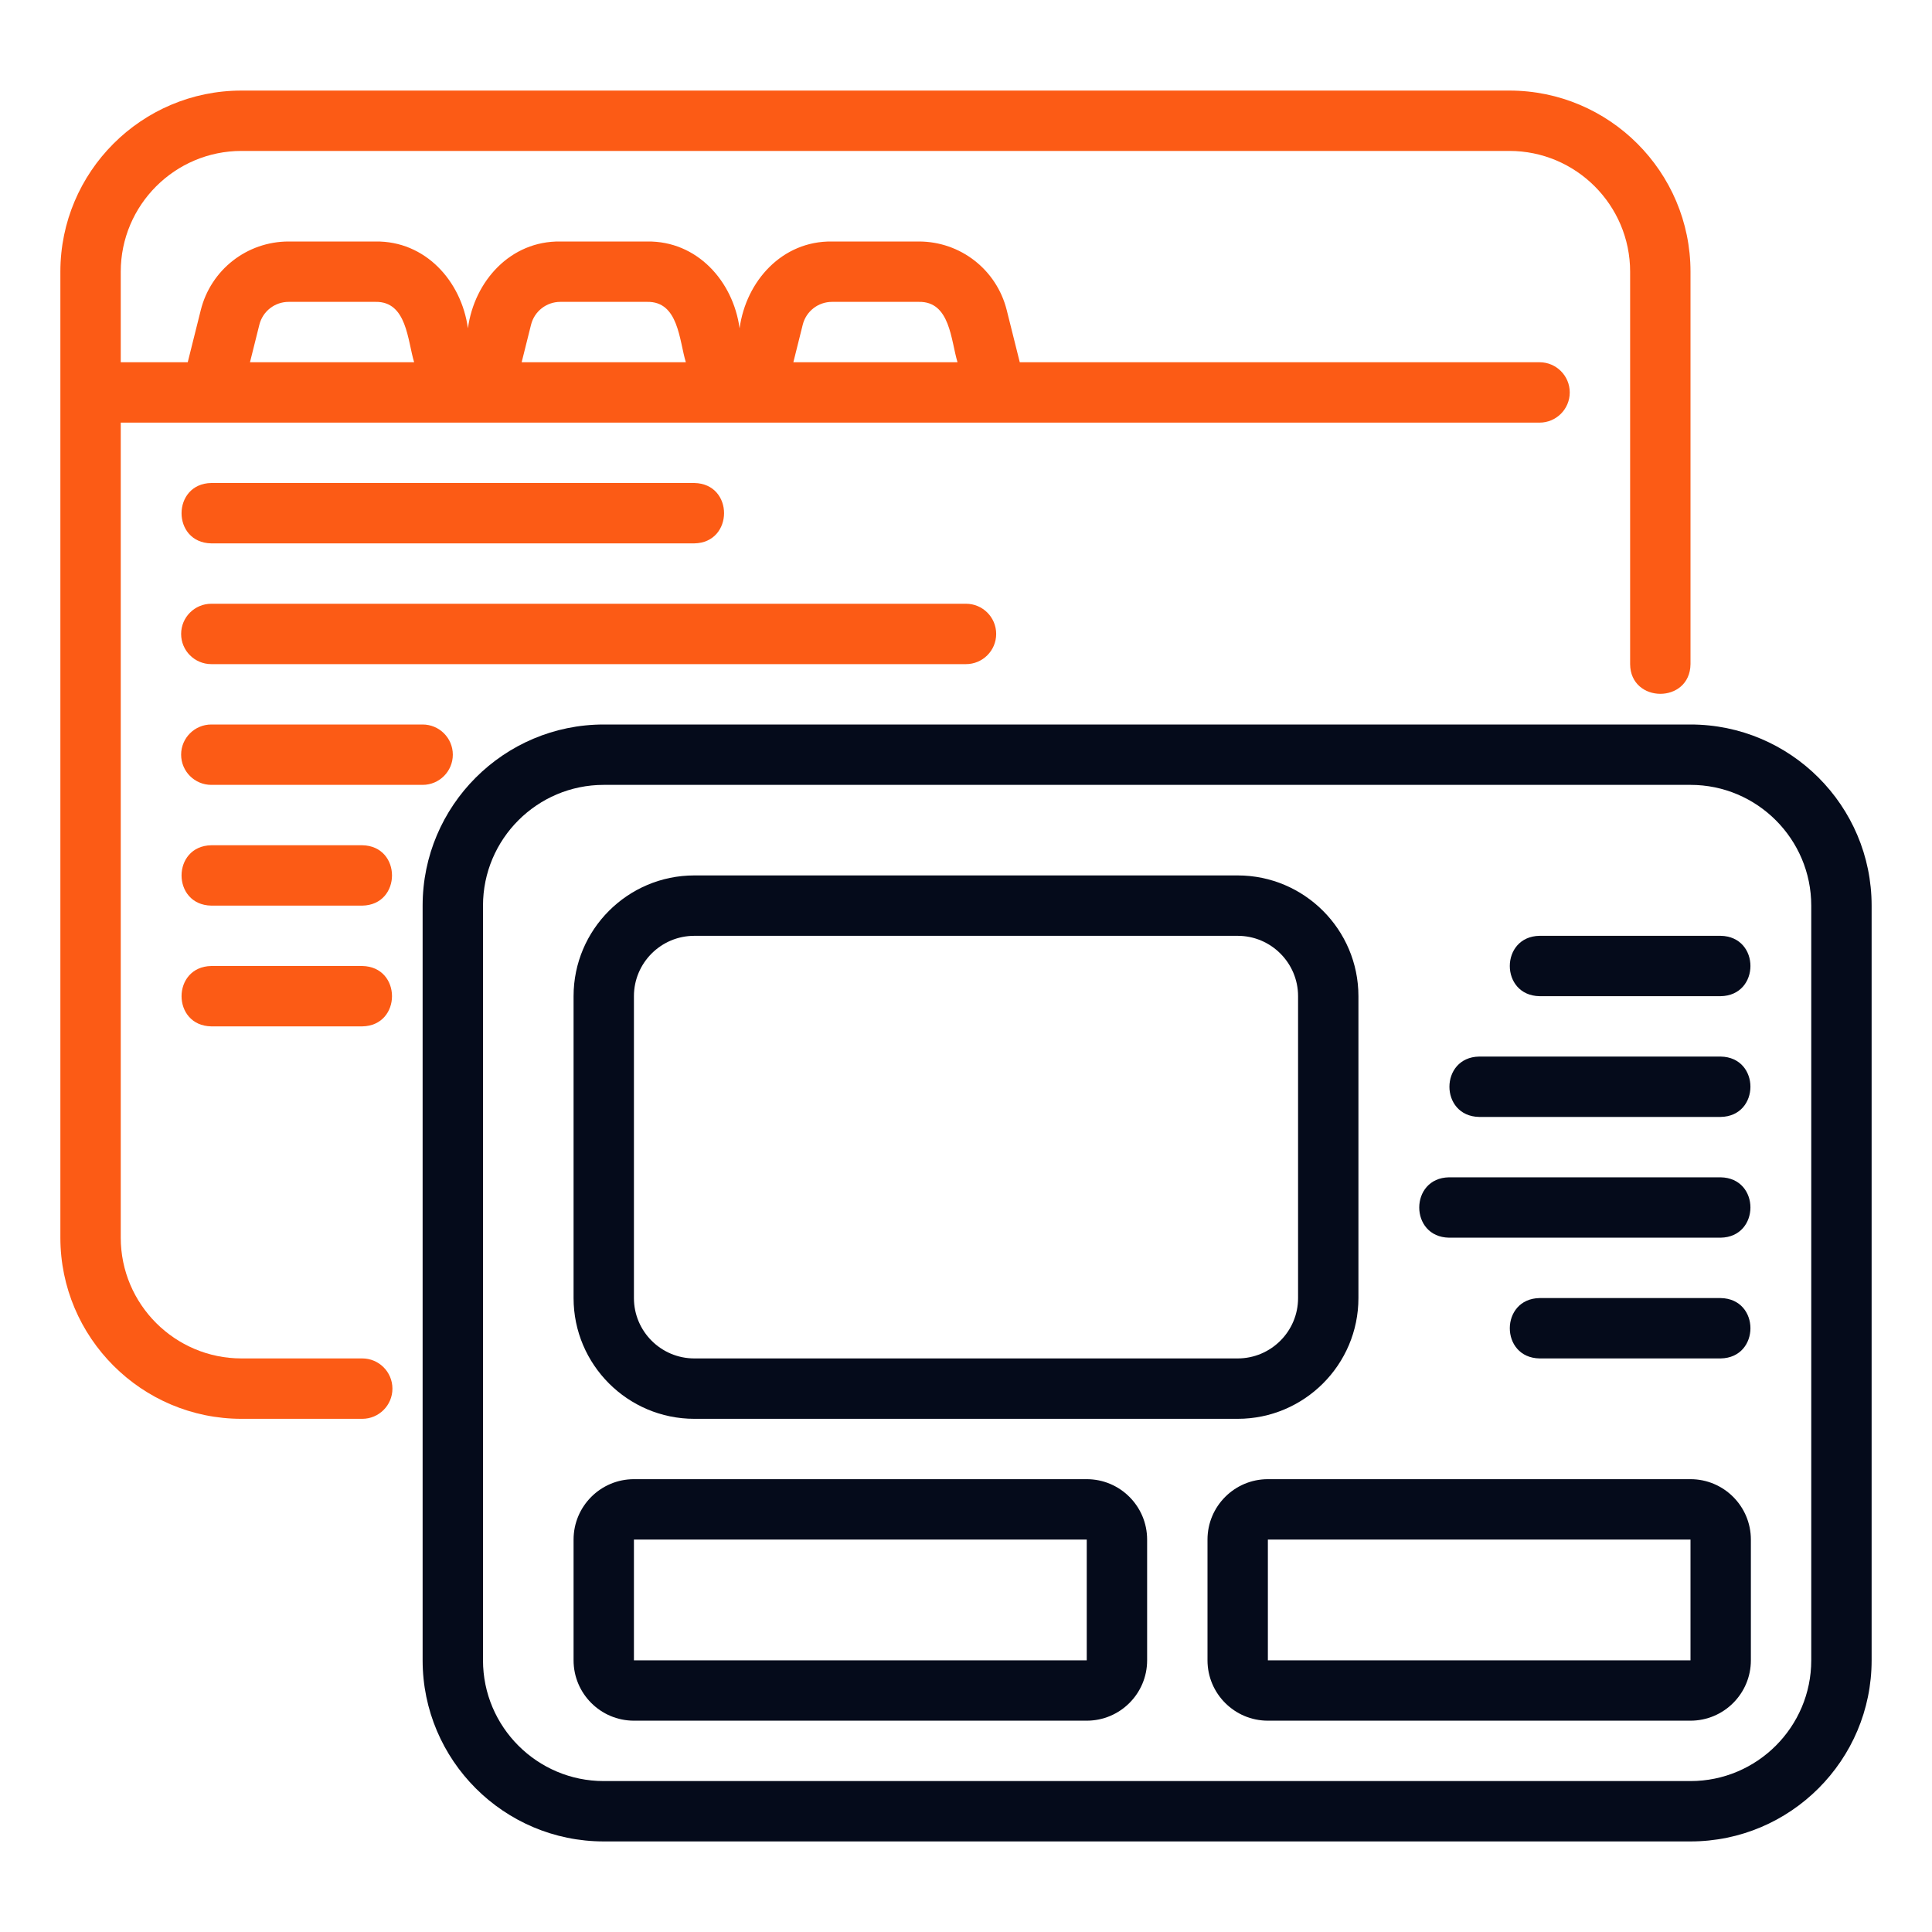 <svg width="100" height="100" viewBox="0 0 100 100" fill="none" xmlns="http://www.w3.org/2000/svg">
<path d="M87.5 37.5H31.25C26.08 37.5 21.875 41.705 21.875 46.875V85.938C21.875 91.107 26.08 95.312 31.25 95.312H87.5C92.67 95.312 96.875 91.107 96.875 85.938V46.875C96.875 41.705 92.67 37.5 87.5 37.5ZM93.75 85.938C93.75 89.384 90.946 92.188 87.5 92.188H31.25C27.804 92.188 25 89.384 25 85.938V46.875C25 43.429 27.804 40.625 31.25 40.625H87.5C90.946 40.625 93.75 43.429 93.75 46.875V85.938Z" fill="#050B1B"/>
<path d="M35.938 73.438H64.062C67.509 73.438 70.312 70.634 70.312 67.188V51.562C70.312 48.116 67.509 45.312 64.062 45.312H35.938C32.491 45.312 29.688 48.116 29.688 51.562V67.188C29.688 70.634 32.491 73.438 35.938 73.438ZM32.812 51.562C32.812 49.839 34.214 48.438 35.938 48.438H64.062C65.786 48.438 67.188 49.839 67.188 51.562V67.188C67.188 68.911 65.786 70.312 64.062 70.312H35.938C34.214 70.312 32.812 68.911 32.812 67.188V51.562Z" fill="#050B1B"/>
<path d="M79.688 51.562H89.062C91.114 51.529 91.118 48.472 89.062 48.438H79.688C77.636 48.471 77.632 51.528 79.688 51.562Z" fill="#050B1B"/>
<path d="M76.562 57.812H89.062C91.112 57.779 91.119 54.722 89.062 54.688H76.562C74.512 54.721 74.506 57.777 76.562 57.812Z" fill="#050B1B"/>
<path d="M75 64.062H89.062C91.112 64.029 91.119 60.973 89.062 60.938H75C72.949 60.971 72.944 64.028 75 64.062Z" fill="#050B1B"/>
<path d="M89.062 67.188H79.688C77.636 67.222 77.632 70.278 79.688 70.312H89.062C91.114 70.278 91.118 67.222 89.062 67.188Z" fill="#050B1B"/>
<path d="M56.25 76.562H32.812C31.089 76.562 29.688 77.964 29.688 79.688V85.938C29.688 87.661 31.089 89.062 32.812 89.062H56.25C57.974 89.062 59.375 87.661 59.375 85.938V79.688C59.375 77.964 57.974 76.562 56.25 76.562ZM56.25 85.938L32.812 85.94V79.688H56.25V85.938Z" fill="#050B1B"/>
<path d="M87.5 76.562H65.625C63.901 76.562 62.5 77.964 62.5 79.688V85.938C62.5 87.661 63.901 89.062 65.625 89.062H87.5C89.224 89.062 90.625 87.661 90.625 85.938V79.688C90.625 77.964 89.224 76.562 87.5 76.562ZM87.5 85.938L65.625 85.94V79.688H87.5V85.938Z" fill="#050B1B"/>
<path d="M12.5 73.438H18.75C19.613 73.438 20.312 72.738 20.312 71.875C20.312 71.012 19.613 70.312 18.75 70.312H12.5C9.054 70.312 6.25 67.509 6.25 64.062V21.875H79.688C80.55 21.875 81.25 21.175 81.25 20.312C81.25 19.45 80.55 18.75 79.688 18.75H52.783L52.108 16.051C51.585 13.96 49.715 12.5 47.56 12.5H43.065C40.488 12.463 38.615 14.545 38.281 16.994C37.946 14.545 36.076 12.463 33.498 12.5H29.002C26.426 12.463 24.552 14.545 24.219 16.994C23.884 14.545 22.013 12.463 19.435 12.5H14.94C12.785 12.5 10.915 13.96 10.392 16.051L9.717 18.75H6.25V14.062C6.25 10.616 9.054 7.812 12.5 7.812H78.125C81.571 7.812 84.375 10.616 84.375 14.062V34.375C84.389 36.414 87.475 36.436 87.5 34.375V14.062C87.5 8.893 83.295 4.688 78.125 4.688H12.5C7.33 4.688 3.125 8.893 3.125 14.062V64.062C3.125 69.232 7.33 73.438 12.5 73.438ZM41.549 16.809C41.723 16.112 42.346 15.625 43.065 15.625H47.56C49.189 15.594 49.217 17.629 49.561 18.75H41.064L41.549 16.809ZM27.486 16.809C27.66 16.112 28.284 15.625 29.002 15.625H33.498C35.127 15.594 35.155 17.629 35.499 18.75H27.001L27.486 16.809ZM13.424 16.809C13.598 16.112 14.221 15.625 14.94 15.625H19.435C21.064 15.594 21.092 17.629 21.436 18.75H12.939L13.424 16.809Z" fill="#FC5B15"/>
<path d="M35.937 28.125C37.985 28.092 37.996 25.035 35.937 25H10.937C8.891 25.032 8.877 28.09 10.937 28.125H35.937Z" fill="#FC5B15"/>
<path d="M51.562 32.812C51.562 31.95 50.863 31.25 50 31.25H10.938C10.075 31.25 9.375 31.95 9.375 32.812C9.375 33.675 10.075 34.375 10.938 34.375H50C50.863 34.375 51.562 33.675 51.562 32.812Z" fill="#FC5B15"/>
<path d="M23.438 39.062C23.438 38.2 22.738 37.5 21.875 37.5H10.938C10.075 37.5 9.375 38.2 9.375 39.062C9.375 39.925 10.075 40.625 10.938 40.625H21.875C22.738 40.625 23.438 39.925 23.438 39.062Z" fill="#FC5B15"/>
<path d="M18.75 43.75H10.938C8.886 43.784 8.882 46.84 10.938 46.875H18.75C20.802 46.841 20.805 43.785 18.75 43.75Z" fill="#FC5B15"/>
<path d="M10.938 50C8.886 50.034 8.882 53.09 10.938 53.125H18.75C20.802 53.091 20.805 50.035 18.75 50H10.938Z" fill="#FC5B15"/>
</svg>
